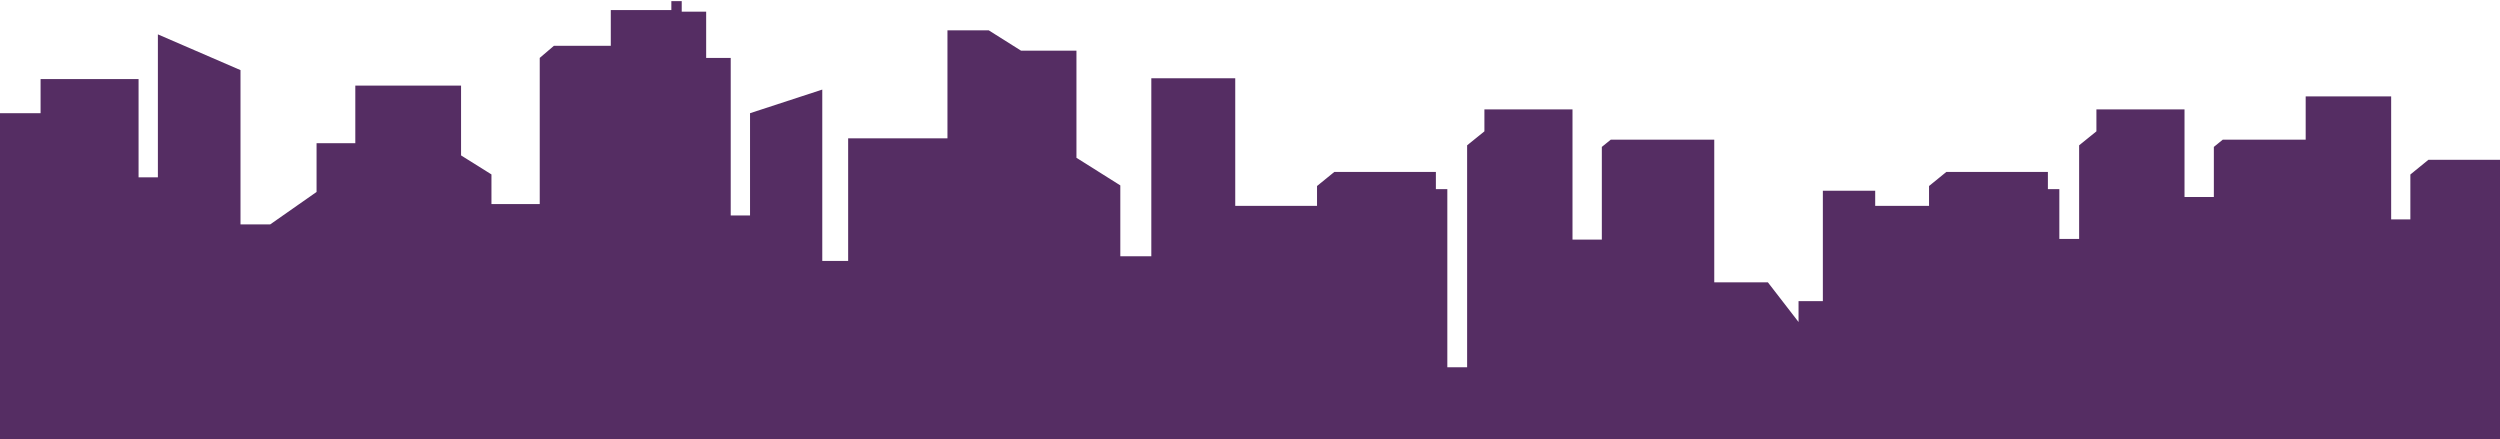 <svg width="1139" height="200" viewBox="0 0 1139 200" fill="none" xmlns="http://www.w3.org/2000/svg">
<path fill-rule="evenodd" clip-rule="evenodd" d="M524.539 116.754V35.654H562.777V93.778H600.036V84.749L607.912 78.34H654.188V86.16H659.403V167.34H668.419V66.207L676.295 59.839V49.843H716.433V109.176H729.795V86.885V66.933L733.868 63.628H781.014V128.645H805.456L819.414 146.703V137.19H830.495V86.885H854.339V93.778H878.868V84.749L886.744 78.34H933.02V86.16H938.235V108.853H947.251V66.207L955.127 59.839V49.843H995.265V89.747H1008.63V86.885V66.933L1012.7 63.628H1050.47V43.917H1089.41V99.945H1098.16V79.509L1106.36 72.818H1141.23V117.237H1144.79V195.354H1185.04V168.912V108.853H1230.88V89.747H1317.57V164.882L1329.3 174.475V43.917H1368.25V99.945H1376.99V79.509L1385.19 72.818H1420.06V208.858H1269.94H1185.04H1141.23H1126.22H991.104H978.373H906.21H847.387H832.918L832.923 208.616H699.541V208.858H554.086L554.088 208.777H524.539H510.417H477.014H-80.856L-78.52 78.945H-46.203L-40.88 83.742V93.738H-10.898V125.904H-2.099V51.576H18.487V36.017H63.133V80.799H71.933V15.661L109.573 31.946V102.243H123.097L144.226 87.45V65.24H161.878V39H210.056V70.803L223.906 79.469V92.972H245.903V26.383L252.367 20.861H278.275V4.577H305.867V0.506H310.593V5.302H321.727V26.383H332.916V98.172H341.715V51.576L374.63 40.814V118.89H386.416V63.023H431.661V13.807H450.454L465.173 23.078H490.43V71.891L510.417 84.467V116.754H524.539Z" fill="#552D63"/>
</svg>
